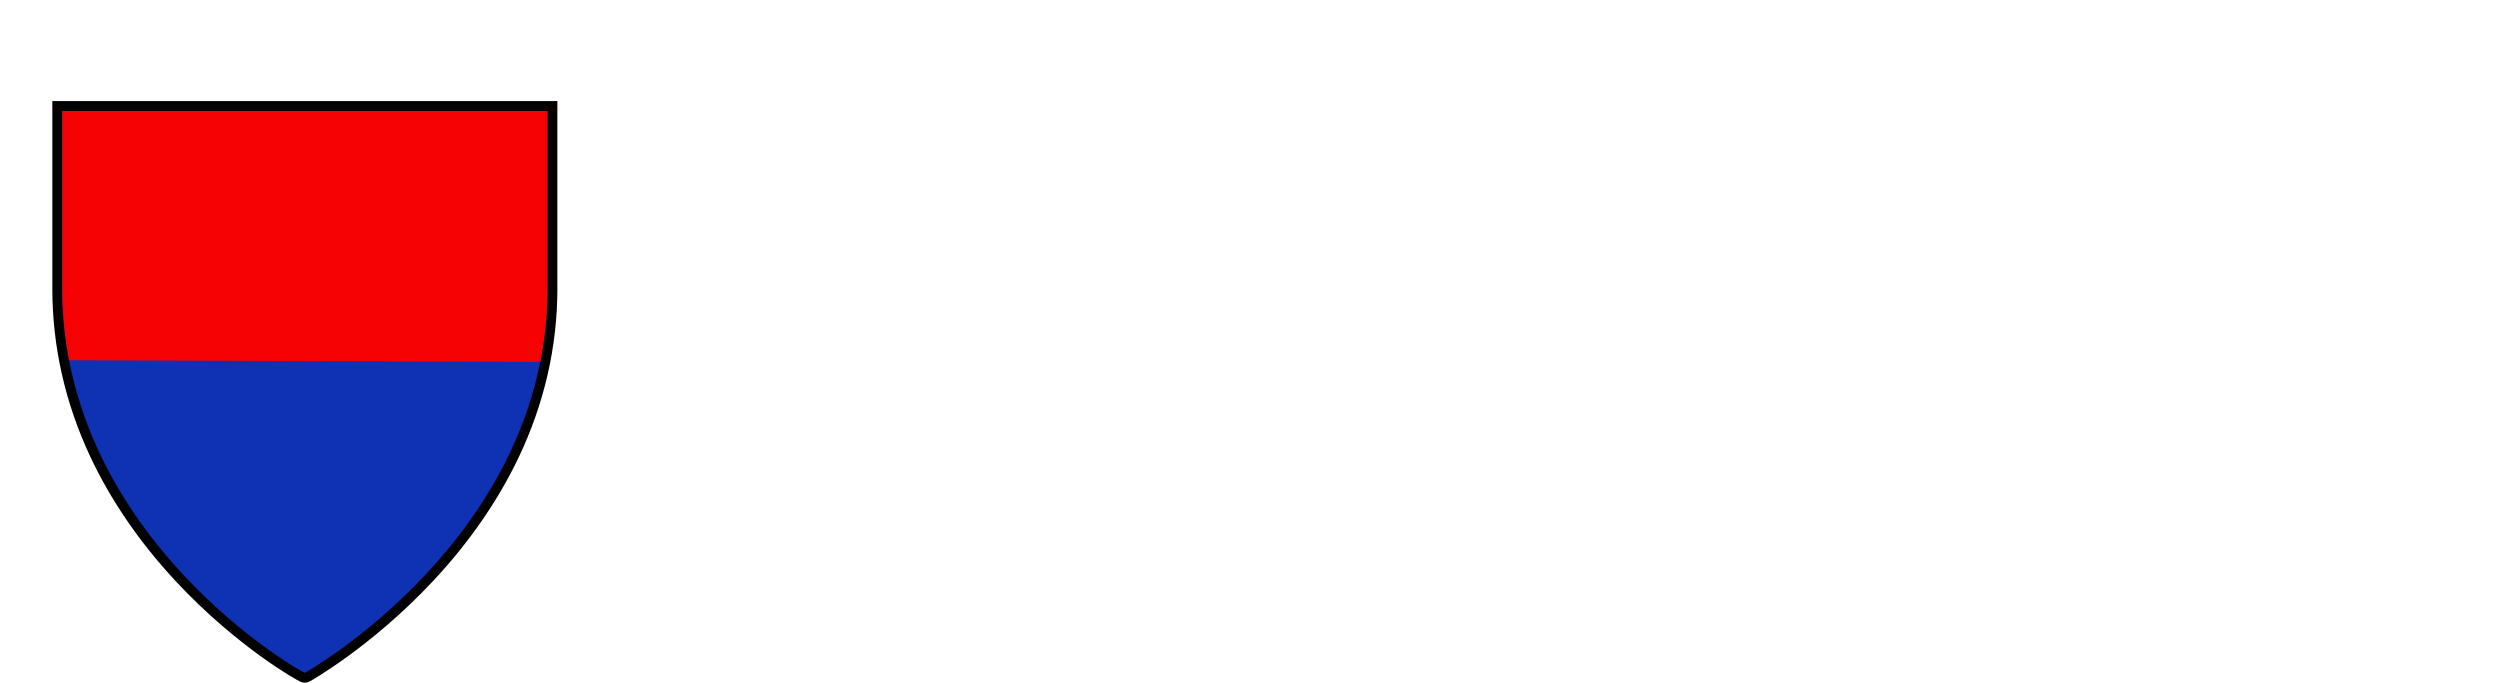 <?xml version="1.0" encoding="UTF-8"?>
<svg id="Layer_1" data-name="Layer 1"
  xmlns="http://www.w3.org/2000/svg"
  xmlns:xlink="http://www.w3.org/1999/xlink" viewBox="0 0 5305.14 1449.02">
  <defs>
    <clipPath id="clippath">
      <path d="M646.96,1427.81h0c-5.9,0-514.8-287.8-514.8-815.4V235.51h1029.6v376.9c0,527.6-514.8,815.4-514.8,815.4Z" style="fill: none; stroke-width: 0px;"/>
    </clipPath>
  </defs>
  <g id="Layer_7" data-name="Layer 7">
    <g id="Insenia_Color" data-name="Insenia Color">
      <g>
        <path d="M646.96,1438.31c-2.5,0-5,0-29.3-14.9-12.8-7.9-33.6-21.3-59.8-40.3-44.2-32-110.9-85.4-178.2-158-74.9-80.7-134.5-167.5-177.4-258.2-53.5-113.2-80.7-232.5-80.7-354.5V225.01h1050.6v387.4c0,121.9-27.4,241.2-81.5,354.5-43.2,90.5-103.3,177.3-178.8,258.2-67,71.8-134.1,125.5-178.5,157.9-48.2,35.2-80.2,53.1-81.5,53.9l-2.4,1.3h-2.5v.1Z" style="fill: #0f32b4; stroke-width: 0px;"/>
        <path class="text" d="M1161.76,235.51v376.9c0,527.6-514.8,815.4-514.8,815.4h0c-5.9,0-514.8-287.8-514.8-815.4V235.51h1029.6M1182.76,214.51H111.06v397.9c0,123.6,27.5,244.3,81.6,358.9,43.4,91.7,103.6,179.5,179.2,260.9,67.9,73.2,135.2,127,179.8,159.3,26.5,19.2,47.5,32.7,60.5,40.7,8.5,5.2,14.4,8.6,17.9,10.5,6.9,3.8,11.1,6,16.9,6s8.6-1.6,16.5-6.3c5.1-3,10.9-6.6,16.8-10.3,13.1-8.3,34.1-22.1,59.5-40.6,44.8-32.7,112.3-86.8,179.9-159.3,76.2-81.6,136.9-169.4,180.6-260.8,54.7-114.7,82.5-235.5,82.5-359V214.51h0Z" style="stroke-width: 0px;"/>
      </g>
      <g style="clip-path: url(#clippath);">
        <polygon points="24.56 164.81 24.56 764.11 1254.26 768.31 1274.06 116.11 24.56 164.81" style="fill: #f60202; stroke-width: 0px;"/>
      </g>
    </g>
  </g>
</svg>
